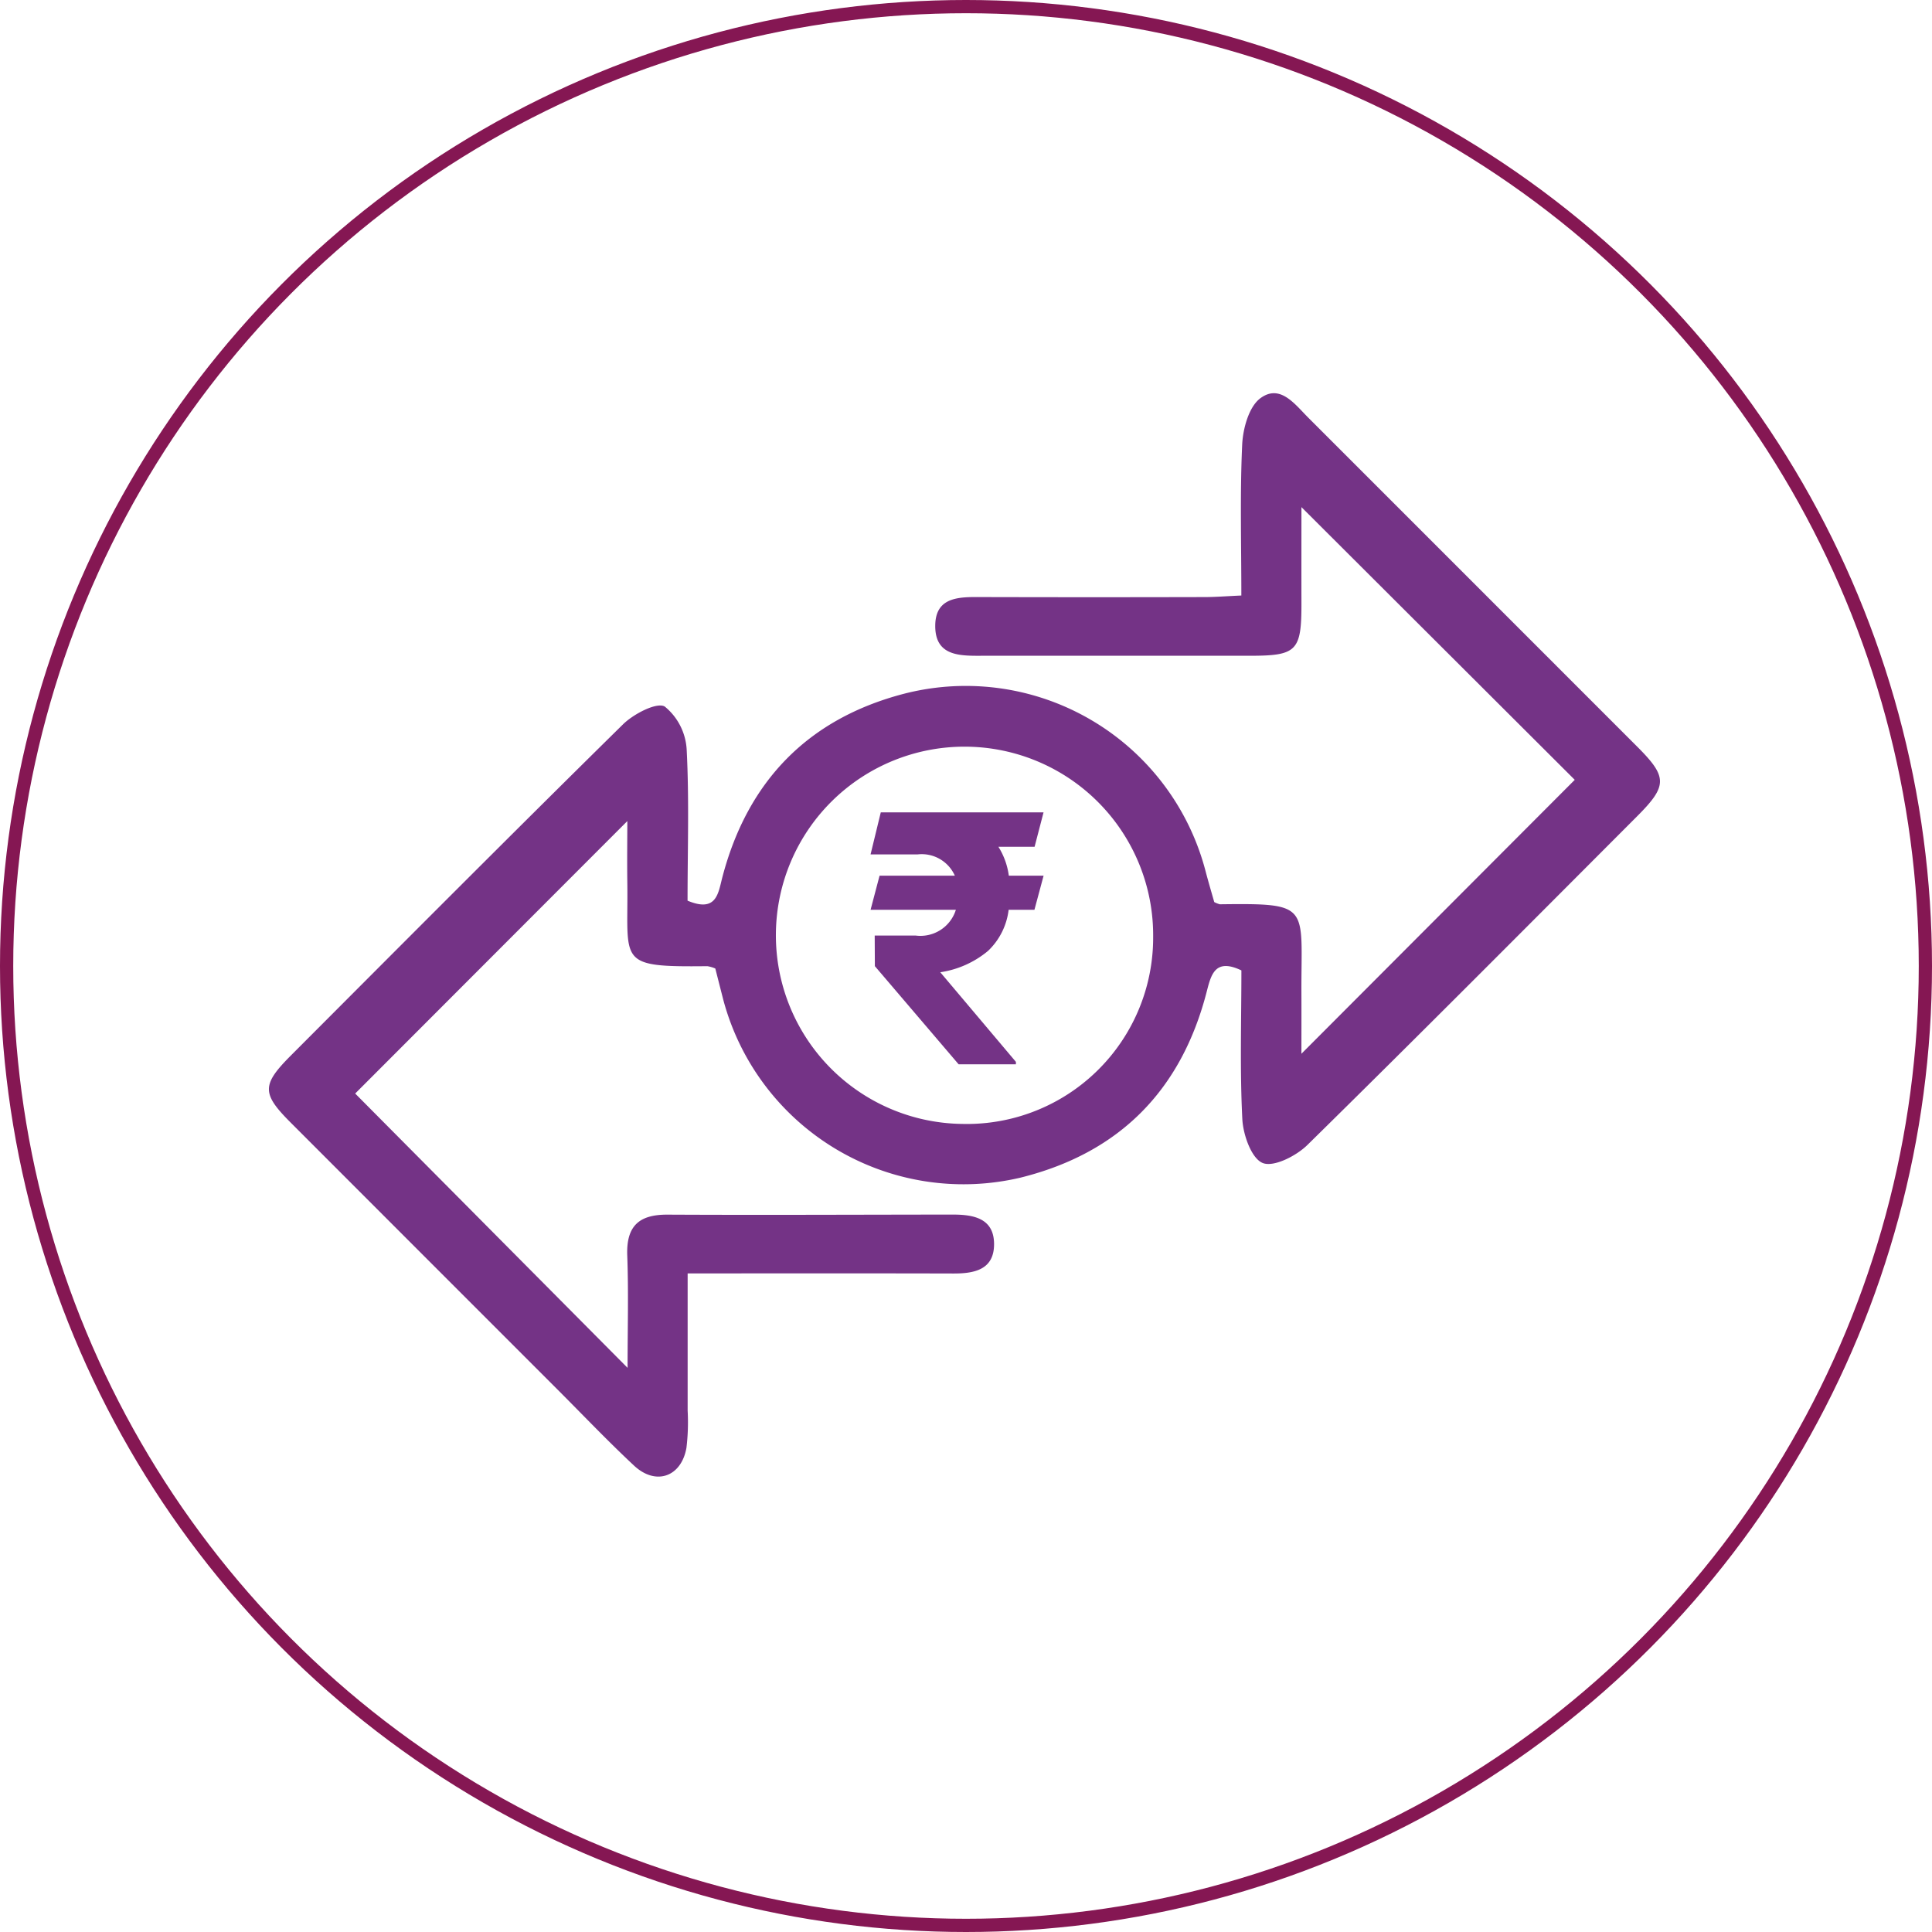 <svg xmlns="http://www.w3.org/2000/svg" width="146" height="146" viewBox="0 0 146 146">
  <g id="Group_8" data-name="Group 8" transform="translate(-0.245 0.016)">
    <g id="Group_3738" data-name="Group 3738">
      <g id="Ellipse_7" data-name="Ellipse 7" transform="translate(0.245 -0.016)" fill="none" stroke="#851753" stroke-width="1">
        <circle cx="73" cy="73" r="73" stroke="none"/>
        <circle cx="73" cy="73" r="72.5" fill="none"/>
      </g>
      <g id="Group_3737" data-name="Group 3737" transform="translate(20.561 29.701)">
        <g id="Group_1607" data-name="Group 1607">
          <g id="Group_1605" data-name="Group 1605">
            <path id="Path_1888" data-name="Path 1888" d="M2744.15,1384.587c2.209.926,2.315-.572,2.632-1.778,1.9-7.242,6.456-11.948,13.673-13.845a18.727,18.727,0,0,1,22.856,13.452c.212.8.449,1.6.641,2.277a1.917,1.917,0,0,0,.424.167c6.947-.085,6.14.075,6.163,6.67.007,1.6,0,3.2,0,4.626l20.656-20.7-20.654-20.609c0,2.328-.005,4.768,0,7.207.011,3.664-.333,4.024-3.879,4.026q-10.016,0-20.032,0c-1.747,0-3.793.14-3.762-2.3.029-2.261,1.981-2.139,3.648-2.135q8.347.021,16.693,0c.835,0,1.669-.068,2.791-.118,0-3.913-.109-7.663.063-11.4.057-1.223.51-2.875,1.382-3.514,1.486-1.09,2.592.455,3.612,1.474q12.44,12.44,24.877,24.881c2.272,2.275,2.272,2.941-.025,5.242-8.286,8.3-16.554,16.619-24.918,24.84-.843.829-2.556,1.7-3.381,1.36-.846-.345-1.476-2.128-1.536-3.317-.191-3.746-.07-7.508-.07-11.236-1.975-.94-2.284.293-2.618,1.595-1.916,7.451-6.584,12.2-14.06,14.062a18.785,18.785,0,0,1-22.466-13.4c-.211-.82-.418-1.638-.613-2.4a2.493,2.493,0,0,0-.6-.176c-6.913.075-5.965-.254-6.048-6.278-.024-1.7,0-3.409,0-4.687-6.845,6.851-13.849,13.865-20.566,20.589l20.585,20.73c0-2.957.078-5.725-.025-8.488-.08-2.212.869-3.1,3.035-3.09,7.192.036,14.383,0,21.572-.005,1.57,0,3.1.284,3.113,2.212s-1.447,2.246-3.056,2.241c-6.575-.017-13.149-.007-20.1-.007,0,3.6,0,6.987,0,10.374a16.194,16.194,0,0,1-.092,2.817c-.395,2.192-2.314,2.862-3.953,1.339-2-1.866-3.891-3.857-5.829-5.794q-10.076-10.077-20.153-20.162c-2.166-2.173-2.157-2.835.048-5.046,8.346-8.362,16.68-16.737,25.1-25.027.8-.785,2.551-1.692,3.149-1.339a4.52,4.52,0,0,1,1.658,3.276C2744.278,1376.944,2744.15,1380.713,2744.15,1384.587Zm35.185,2.719a14.255,14.255,0,1,0-14.427,14.152A14.08,14.08,0,0,0,2779.335,1387.306Z" transform="translate(-2712.508 -1346.241)" fill="#743386"/>
          </g>
          <g id="Group_1606" data-name="Group 1606" transform="translate(45.471 31.672)">
            <path id="Path_1889" data-name="Path 1889" d="M2751.523,1367.386h-2.733a5.455,5.455,0,0,1,.786,2.183h2.628l-.692,2.576h-1.95a5.12,5.12,0,0,1-1.556,3.107,7.291,7.291,0,0,1-3.61,1.614l5.716,6.773v.184h-4.329l-6.33-7.418-.012-2.311h3.1a2.805,2.805,0,0,0,3.034-1.949h-6.446l.679-2.576h5.689a2.74,2.74,0,0,0-2.812-1.609h-3.557l.772-3.177h12.3Z" transform="translate(-2739.127 -1364.783)" fill="#743386"/>
          </g>
        </g>
      </g>
    </g>
  </g>
</svg>
